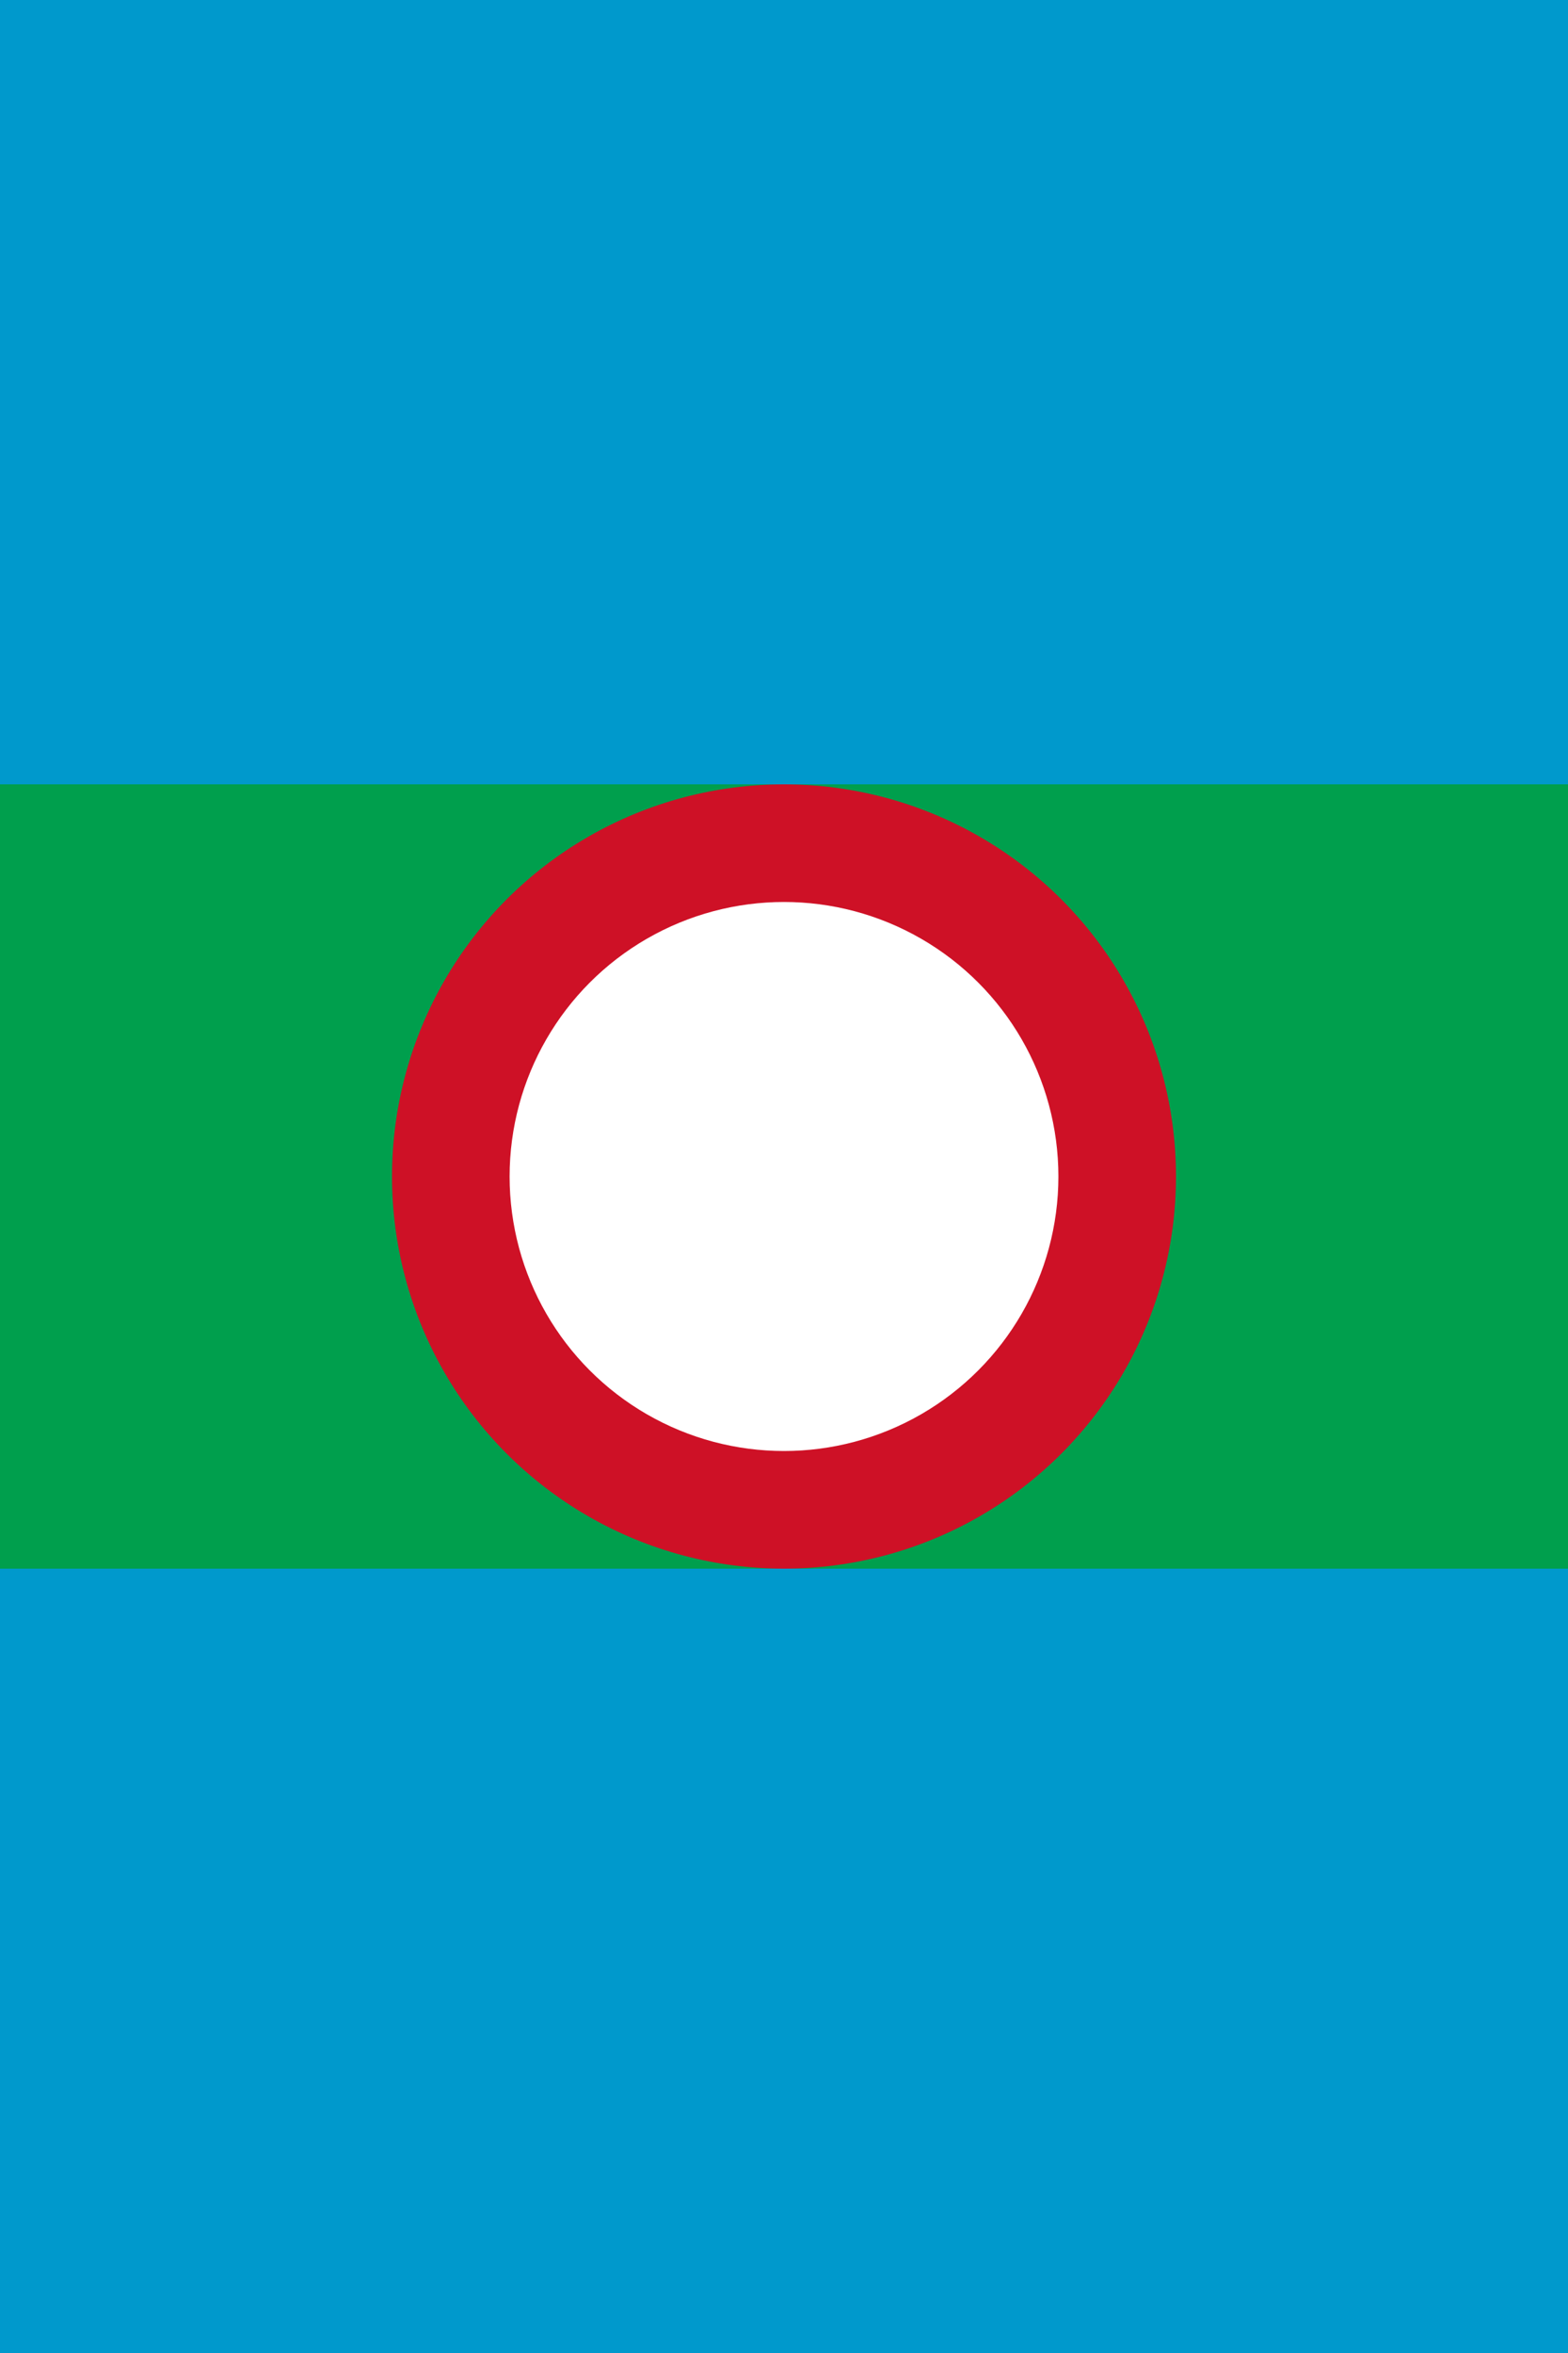 <svg xmlns="http://www.w3.org/2000/svg" viewBox="0 0 200 300">
	<rect x="0" y="0" width="200" height="300" fill="#333333" stroke="none"/>
	<path fill="#09C" d="M0 0h200v100H0z" stroke-width="1"/>
	<path fill="#009F4D" d="M0 100h200v100H0z" stroke-width="1"/>
	<path fill="#09C" d="M0 200h200v100H0z" stroke-width="1"/>
	<circle cx="100" cy="150" r="50" fill="#CE1126" stroke-width="1"/>
	<circle cx="100" cy="150" r="35" fill="#FFF" stroke-width="1"/>
</svg>